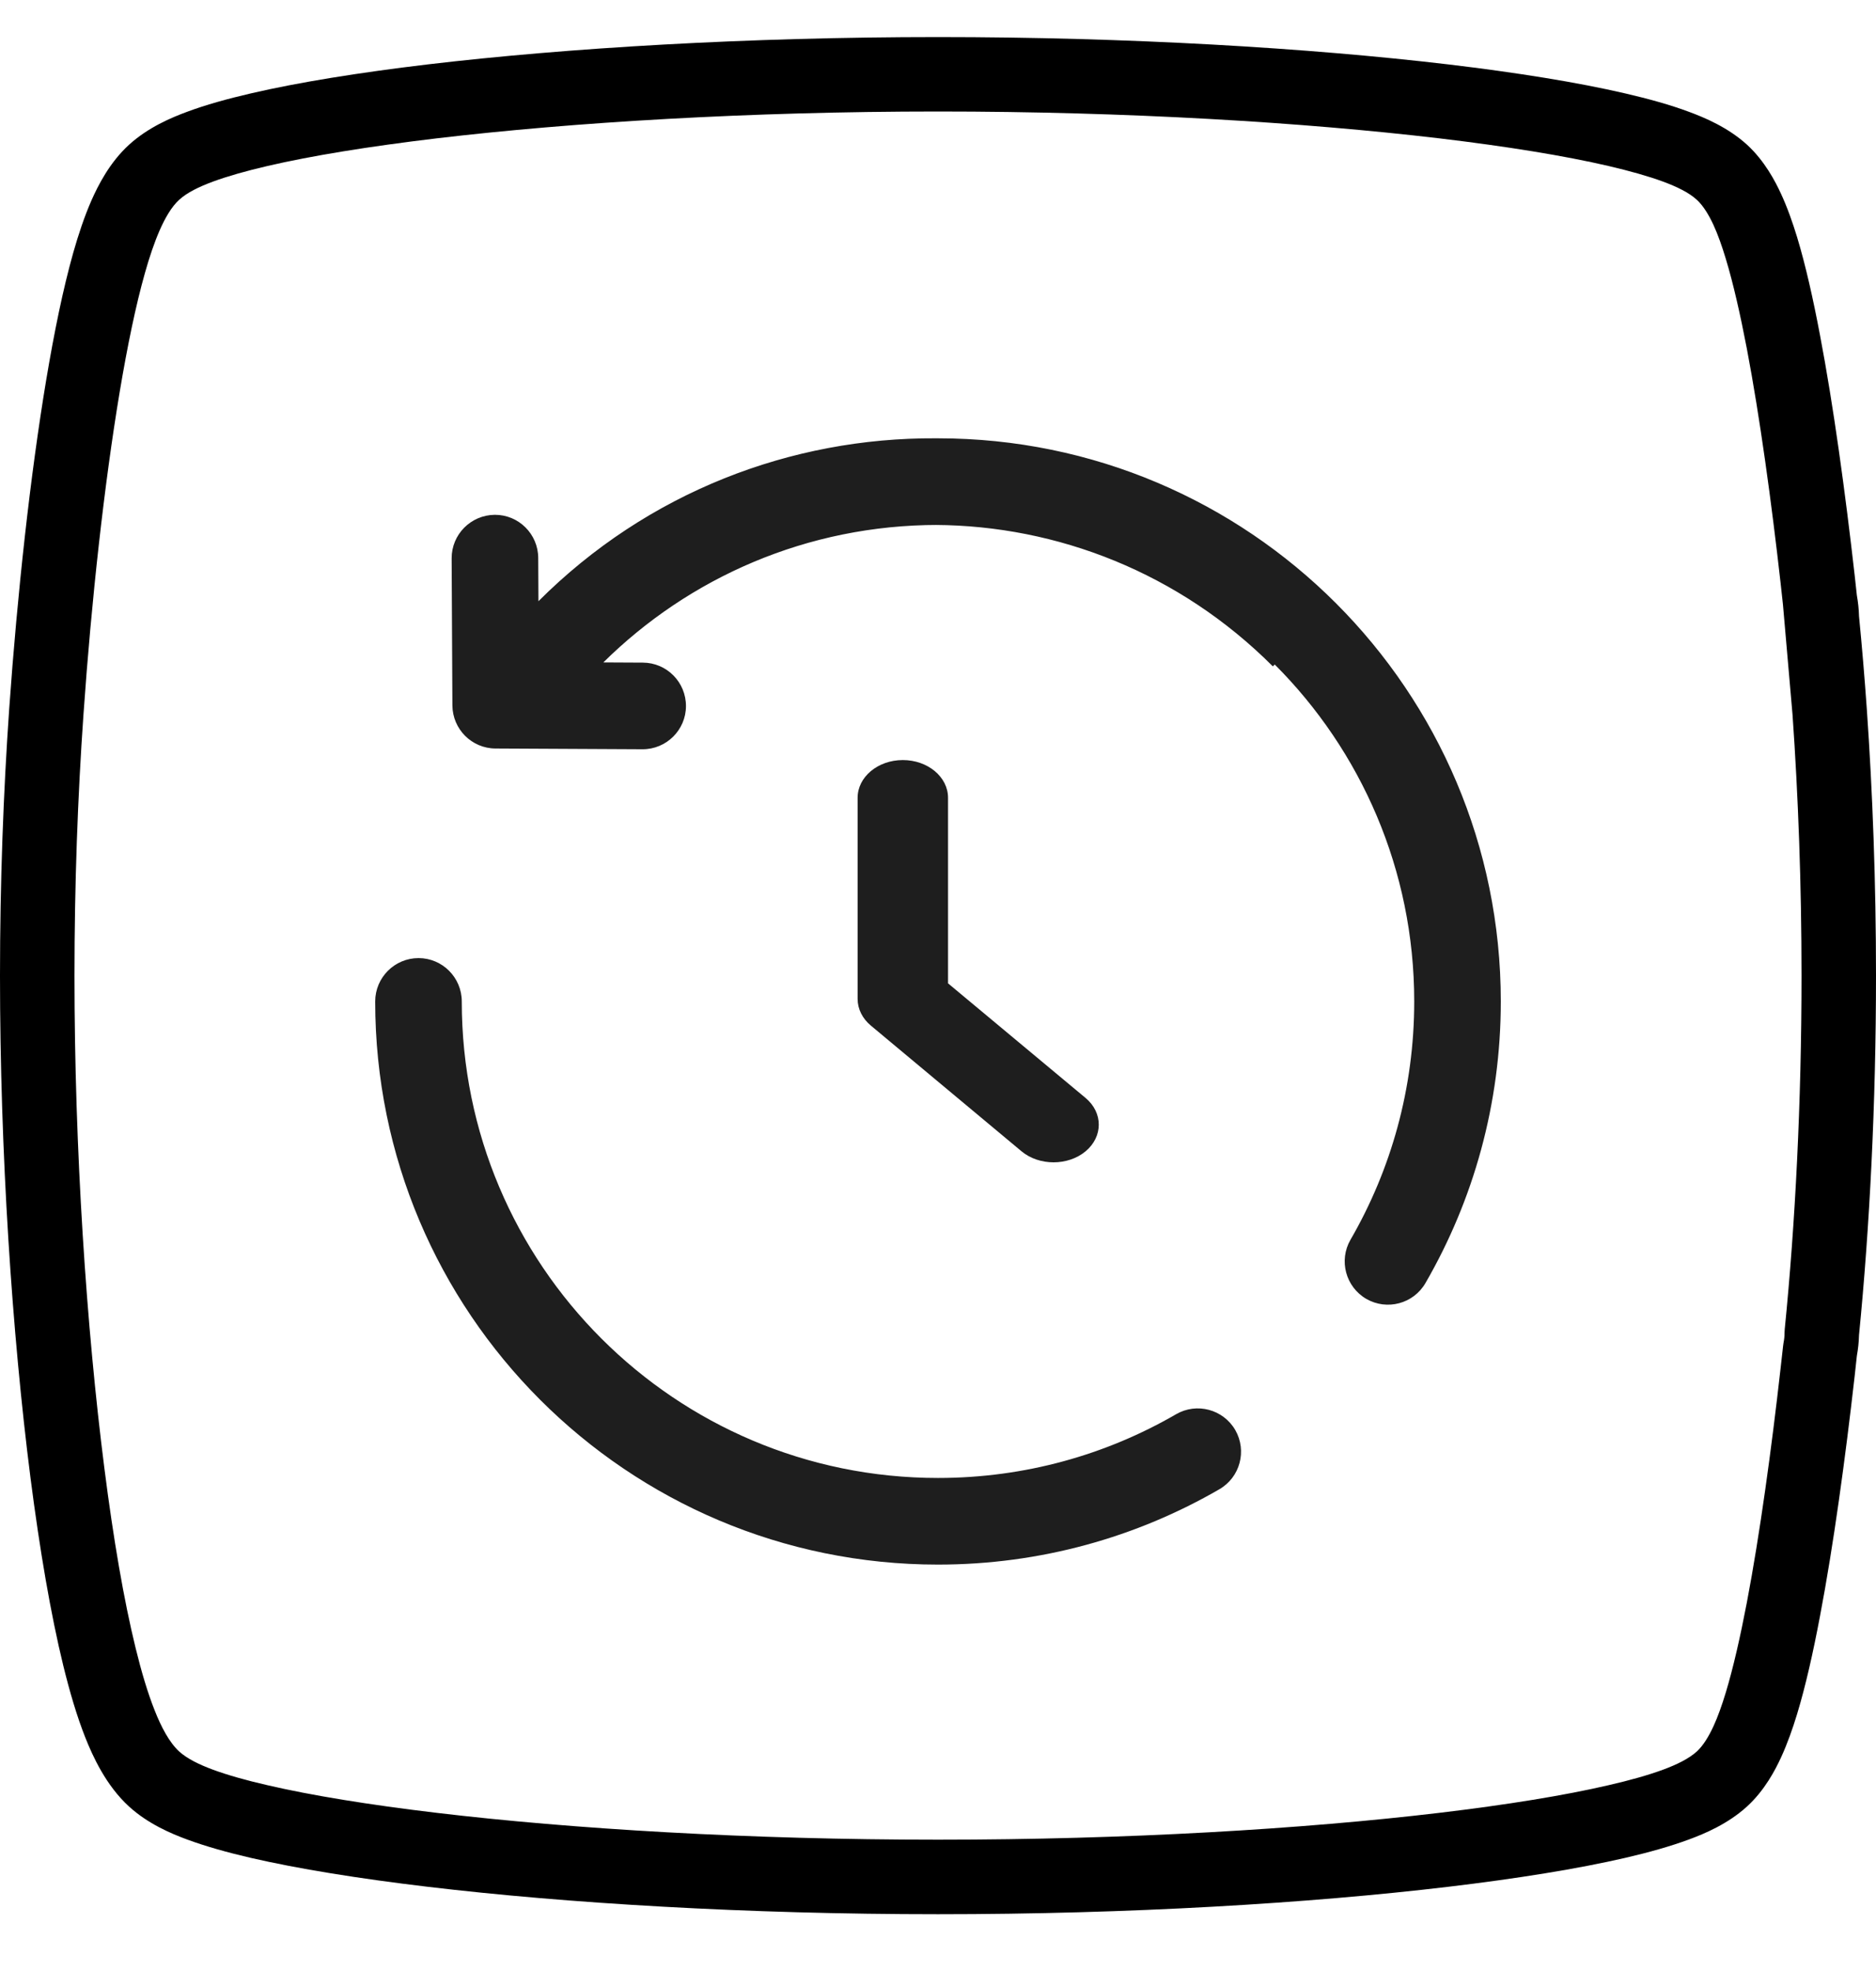 <svg width="20" height="21" viewBox="0 0 20 21" fill="none" xmlns="http://www.w3.org/2000/svg">
<path fill-rule="evenodd" clip-rule="evenodd" d="M4.562 0.686C6.043 0.511 7.961 0.395 10 0.395C12.039 0.395 13.957 0.511 15.438 0.686C16.177 0.774 16.822 0.878 17.325 0.995C17.576 1.053 17.807 1.117 18.005 1.191C18.176 1.254 18.422 1.358 18.624 1.541C18.814 1.715 18.927 1.934 18.987 2.064L18.627 2.23L18.987 2.064C19.056 2.213 19.112 2.374 19.158 2.524C19.25 2.827 19.331 3.19 19.402 3.566C19.547 4.324 19.673 5.253 19.772 6.124C19.78 6.197 19.788 6.27 19.796 6.344C19.809 6.416 19.817 6.49 19.819 6.566C19.85 6.883 19.878 7.214 19.902 7.554C19.964 8.442 20 9.402 20 10.395C20 11.766 19.932 13.079 19.819 14.224C19.817 14.3 19.809 14.373 19.796 14.445C19.788 14.519 19.78 14.593 19.772 14.666C19.673 15.537 19.547 16.465 19.402 17.224C19.331 17.6 19.25 17.963 19.158 18.265C19.112 18.416 19.056 18.576 18.987 18.726C18.927 18.856 18.814 19.075 18.624 19.248L18.364 18.963L18.624 19.248C18.624 19.248 18.624 19.248 18.624 19.248C18.422 19.432 18.176 19.536 18.005 19.599C17.807 19.672 17.576 19.737 17.325 19.795C16.822 19.911 16.177 20.015 15.438 20.103C13.957 20.279 12.039 20.395 10 20.395C7.961 20.395 6.043 20.279 4.562 20.103C3.823 20.015 3.178 19.911 2.675 19.795C2.424 19.737 2.193 19.672 1.995 19.599C1.824 19.536 1.578 19.432 1.376 19.248C1.129 19.023 0.988 18.71 0.91 18.514C0.819 18.285 0.742 18.021 0.675 17.748C0.541 17.201 0.423 16.509 0.325 15.745C0.129 14.213 0 12.281 0 10.395C0 9.402 0.036 8.442 0.098 7.554C0.185 6.32 0.324 5.057 0.493 4.046C0.577 3.543 0.673 3.074 0.781 2.692C0.835 2.502 0.899 2.308 0.976 2.133C1.044 1.98 1.167 1.732 1.376 1.542L1.643 1.835L1.376 1.542C1.578 1.358 1.824 1.254 1.995 1.191C2.193 1.117 2.424 1.053 2.675 0.995C3.178 0.878 3.823 0.774 4.562 0.686ZM19.008 6.441C19 6.364 18.992 6.288 18.983 6.213L19.378 6.168L18.983 6.213C18.886 5.352 18.762 4.445 18.623 3.714C18.553 3.35 18.478 3.018 18.398 2.755L18.778 2.64L18.398 2.755C18.358 2.623 18.315 2.5 18.267 2.396C18.219 2.293 18.16 2.193 18.09 2.129L18.09 2.129C18.005 2.051 17.878 1.99 17.73 1.935C17.575 1.878 17.378 1.822 17.146 1.768C16.681 1.66 16.067 1.56 15.344 1.474C13.898 1.303 12.012 1.188 10 1.188C7.988 1.188 6.102 1.303 4.656 1.474C3.933 1.56 3.319 1.66 2.854 1.768C2.621 1.822 2.425 1.878 2.27 1.935C2.122 1.99 1.995 2.051 1.91 2.129L1.91 2.129C1.828 2.203 1.759 2.325 1.703 2.452C1.646 2.582 1.593 2.738 1.545 2.909C1.448 3.251 1.358 3.687 1.276 4.176C1.112 5.157 0.975 6.393 0.89 7.61L0.494 7.582L0.89 7.61C0.829 8.479 0.794 9.421 0.794 10.395C0.794 12.248 0.921 14.146 1.113 15.645C1.208 16.393 1.321 17.052 1.446 17.56C1.508 17.813 1.575 18.038 1.648 18.221C1.718 18.4 1.806 18.566 1.91 18.661L1.643 18.954L1.91 18.661C1.995 18.738 2.122 18.8 2.27 18.855L2.133 19.227L2.27 18.855C2.425 18.912 2.621 18.968 2.854 19.021C3.319 19.129 3.933 19.229 4.656 19.315C6.102 19.487 7.988 19.601 10 19.601C12.012 19.601 13.898 19.487 15.344 19.315C16.067 19.229 16.681 19.129 17.146 19.021C17.378 18.968 17.575 18.912 17.73 18.855C17.878 18.8 18.005 18.738 18.09 18.661L18.09 18.661C18.16 18.597 18.219 18.496 18.267 18.393C18.315 18.289 18.358 18.166 18.398 18.035L18.71 18.129L18.398 18.035C18.478 17.771 18.553 17.44 18.623 17.075C18.762 16.345 18.886 15.438 18.983 14.577C18.992 14.5 19 14.423 19.009 14.345C19.01 14.332 19.012 14.32 19.014 14.308C19.021 14.274 19.025 14.238 19.025 14.199C19.025 14.187 19.026 14.175 19.027 14.162C19.139 13.04 19.206 11.748 19.206 10.395C19.206 9.422 19.171 8.481 19.11 7.613L19.008 6.441Z" fill="black"/>
<path fill-rule="evenodd" clip-rule="evenodd" d="M9.625 8.098C9.891 8.098 10.107 8.278 10.107 8.5V10.477L11.573 11.698C11.761 11.855 11.761 12.11 11.573 12.267C11.385 12.423 11.079 12.423 10.891 12.267L9.284 10.927C9.194 10.852 9.143 10.75 9.143 10.643V8.5C9.143 8.278 9.359 8.098 9.625 8.098Z" fill="#1E1E1E"/>
<path d="M5.285 7.513L4.823 7.516C4.825 7.769 5.029 7.974 5.283 7.975L5.285 7.513ZM6.849 7.983C7.104 7.984 7.312 7.778 7.313 7.524C7.314 7.269 7.109 7.061 6.854 7.06L6.849 7.983ZM5.738 5.945C5.737 5.69 5.53 5.484 5.275 5.485C5.02 5.487 4.814 5.694 4.815 5.949L5.738 5.945ZM4.923 10.67C4.923 10.415 4.716 10.208 4.462 10.208C4.207 10.208 4 10.415 4 10.67H4.923ZM13 15.867C13.221 15.739 13.296 15.457 13.169 15.236C13.041 15.016 12.759 14.94 12.538 15.068L13 15.867ZM14.398 13.208C14.27 13.429 14.346 13.711 14.566 13.839C14.787 13.966 15.069 13.891 15.197 13.67L14.398 13.208ZM5.779 6.406C5.598 6.585 5.596 6.878 5.775 7.059C5.955 7.24 6.247 7.241 6.428 7.062L5.779 6.406ZM14.223 6.447C11.872 4.096 8.073 4.072 5.738 6.408L6.391 7.06C8.359 5.092 11.574 5.103 13.57 7.1L14.223 6.447ZM5.738 6.408L4.958 7.187L5.611 7.84L6.391 7.06L5.738 6.408ZM5.283 7.975L6.849 7.983L6.854 7.06L5.287 7.052L5.283 7.975ZM5.746 7.511L5.738 5.945L4.815 5.949L4.823 7.516L5.746 7.511ZM10 5.593C12.804 5.593 15.077 7.866 15.077 10.67H16C16 7.356 13.314 4.67 10 4.67V5.593ZM10 15.747C7.196 15.747 4.923 13.474 4.923 10.67H4C4 13.984 6.686 16.67 10 16.67V15.747ZM12.538 15.068C11.792 15.5 10.925 15.747 10 15.747V16.67C11.092 16.67 12.117 16.378 13 15.867L12.538 15.068ZM15.077 10.67C15.077 11.595 14.83 12.462 14.398 13.208L15.197 13.67C15.708 12.787 16 11.762 16 10.67H15.077ZM6.428 7.062C7.346 6.153 8.607 5.593 10 5.593V4.67C8.354 4.67 6.862 5.333 5.779 6.406L6.428 7.062Z" fill="#1E1E1E"/>
</svg>
